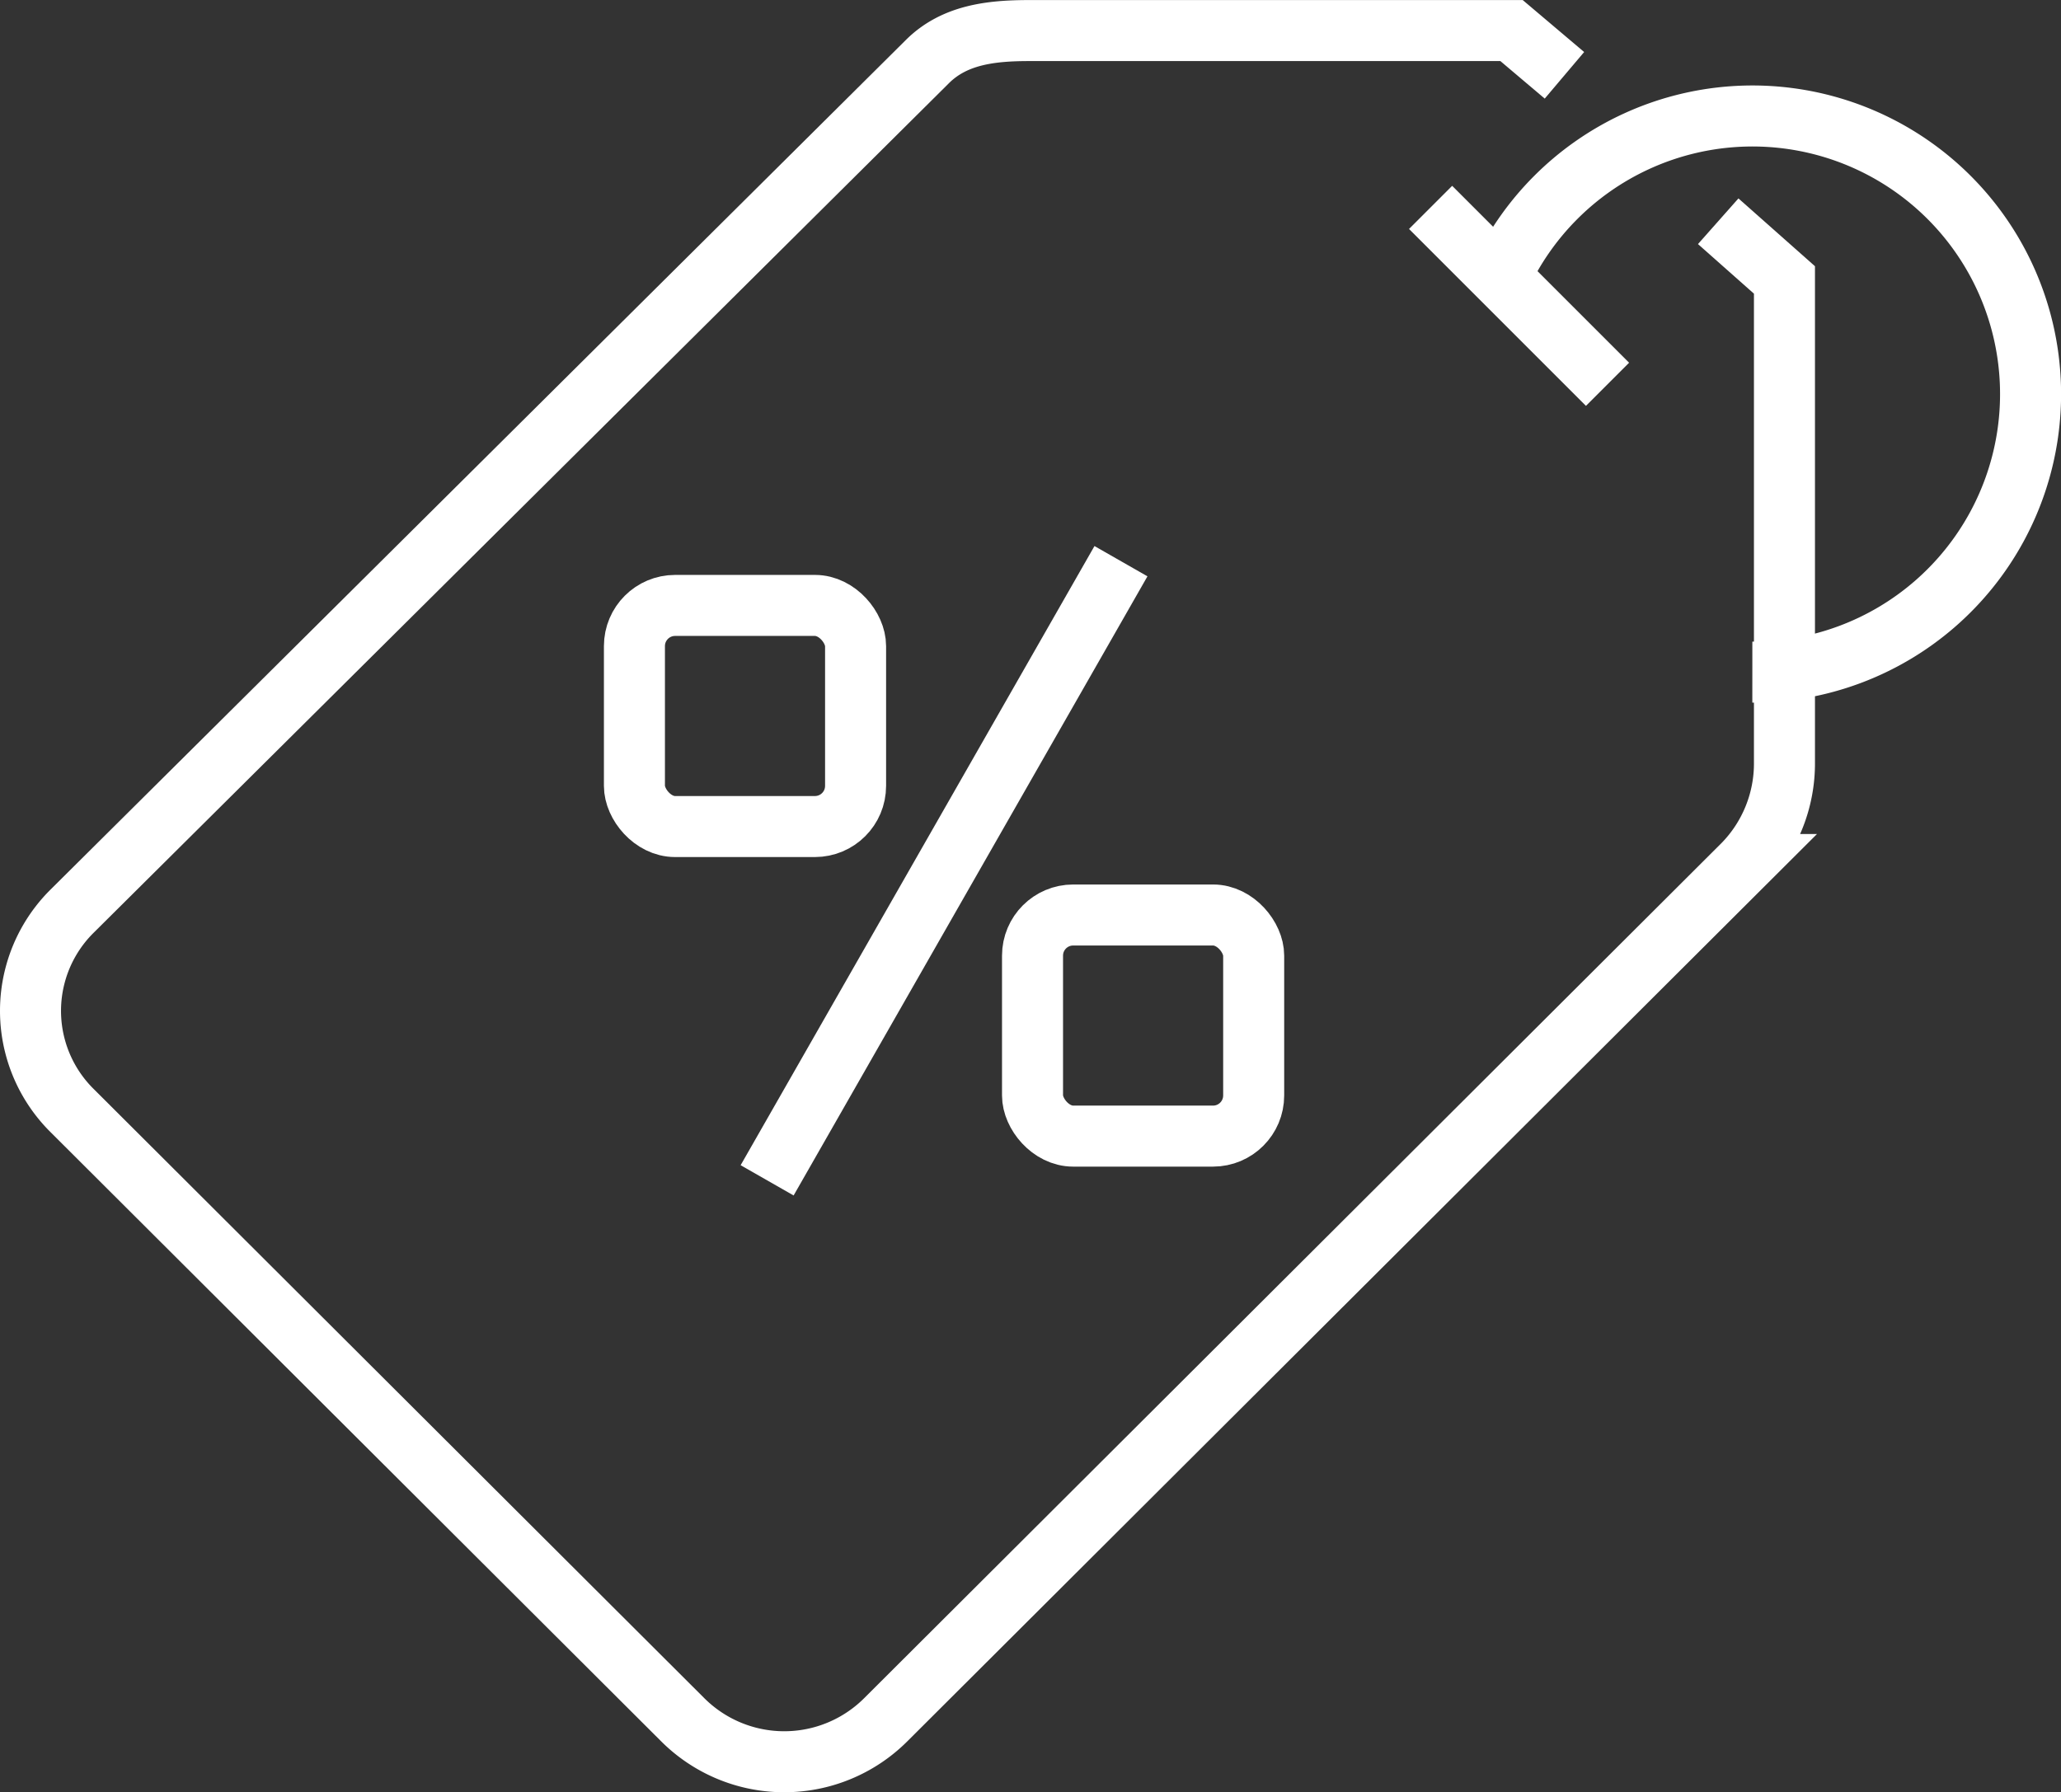 <svg xmlns="http://www.w3.org/2000/svg" width="101.327" height="88.126" viewBox="0 0 101.327 88.126">
  <rect x="0" y="0" width="101.327" height="88.126" fill="#333333" stroke="none"/>
  <g id="Group_18502" data-name="Group 18502" transform="translate(-12303.846 -965.88)">
    <path id="Path_23706" data-name="Path 23706" d="M156.76,247.583l-2.6-2.2h-23.7c-1.883,0-3.692.2-5.025,1.531L83.415,288.658a6.9,6.9,0,0,0,0,9.853l30.011,29.944a7.062,7.062,0,0,0,9.988-.035l42.136-42.032a7.1,7.1,0,0,0,2.027-5.043v-23.7l-3.257-2.886" transform="translate(12224 722)" fill="none" stroke="#fff" stroke-width="3"/>
    <line id="Line_105" data-name="Line 105" x2="8.698" y2="8.698" transform="translate(12374.18 976.078)" fill="none" stroke="#fff" stroke-width="3"/>
    <path id="Path_23707" data-name="Path 23707" d="M114.549,255.346A13.673,13.673,0,1,1,127,274.656" transform="translate(12262.998 724.273)" fill="none" stroke="#fff" stroke-width="3"/>
    <rect id="Rectangle_80307" data-name="Rectangle 80307" width="10.873" height="10.873" rx="2" transform="translate(12335.037 995.649)" fill="none" stroke="#fff" stroke-width="3"/>
    <rect id="Rectangle_80308" data-name="Rectangle 80308" width="10.873" height="10.873" rx="2" transform="translate(12354.609 1010.871)" fill="none" stroke="#fff" stroke-width="3"/>
    <line id="Line_106" data-name="Line 106" y1="30.444" x2="17.396" transform="translate(12341.561 993.474)" fill="none" stroke="#fff" stroke-width="3"/>
  </g>
</svg>
